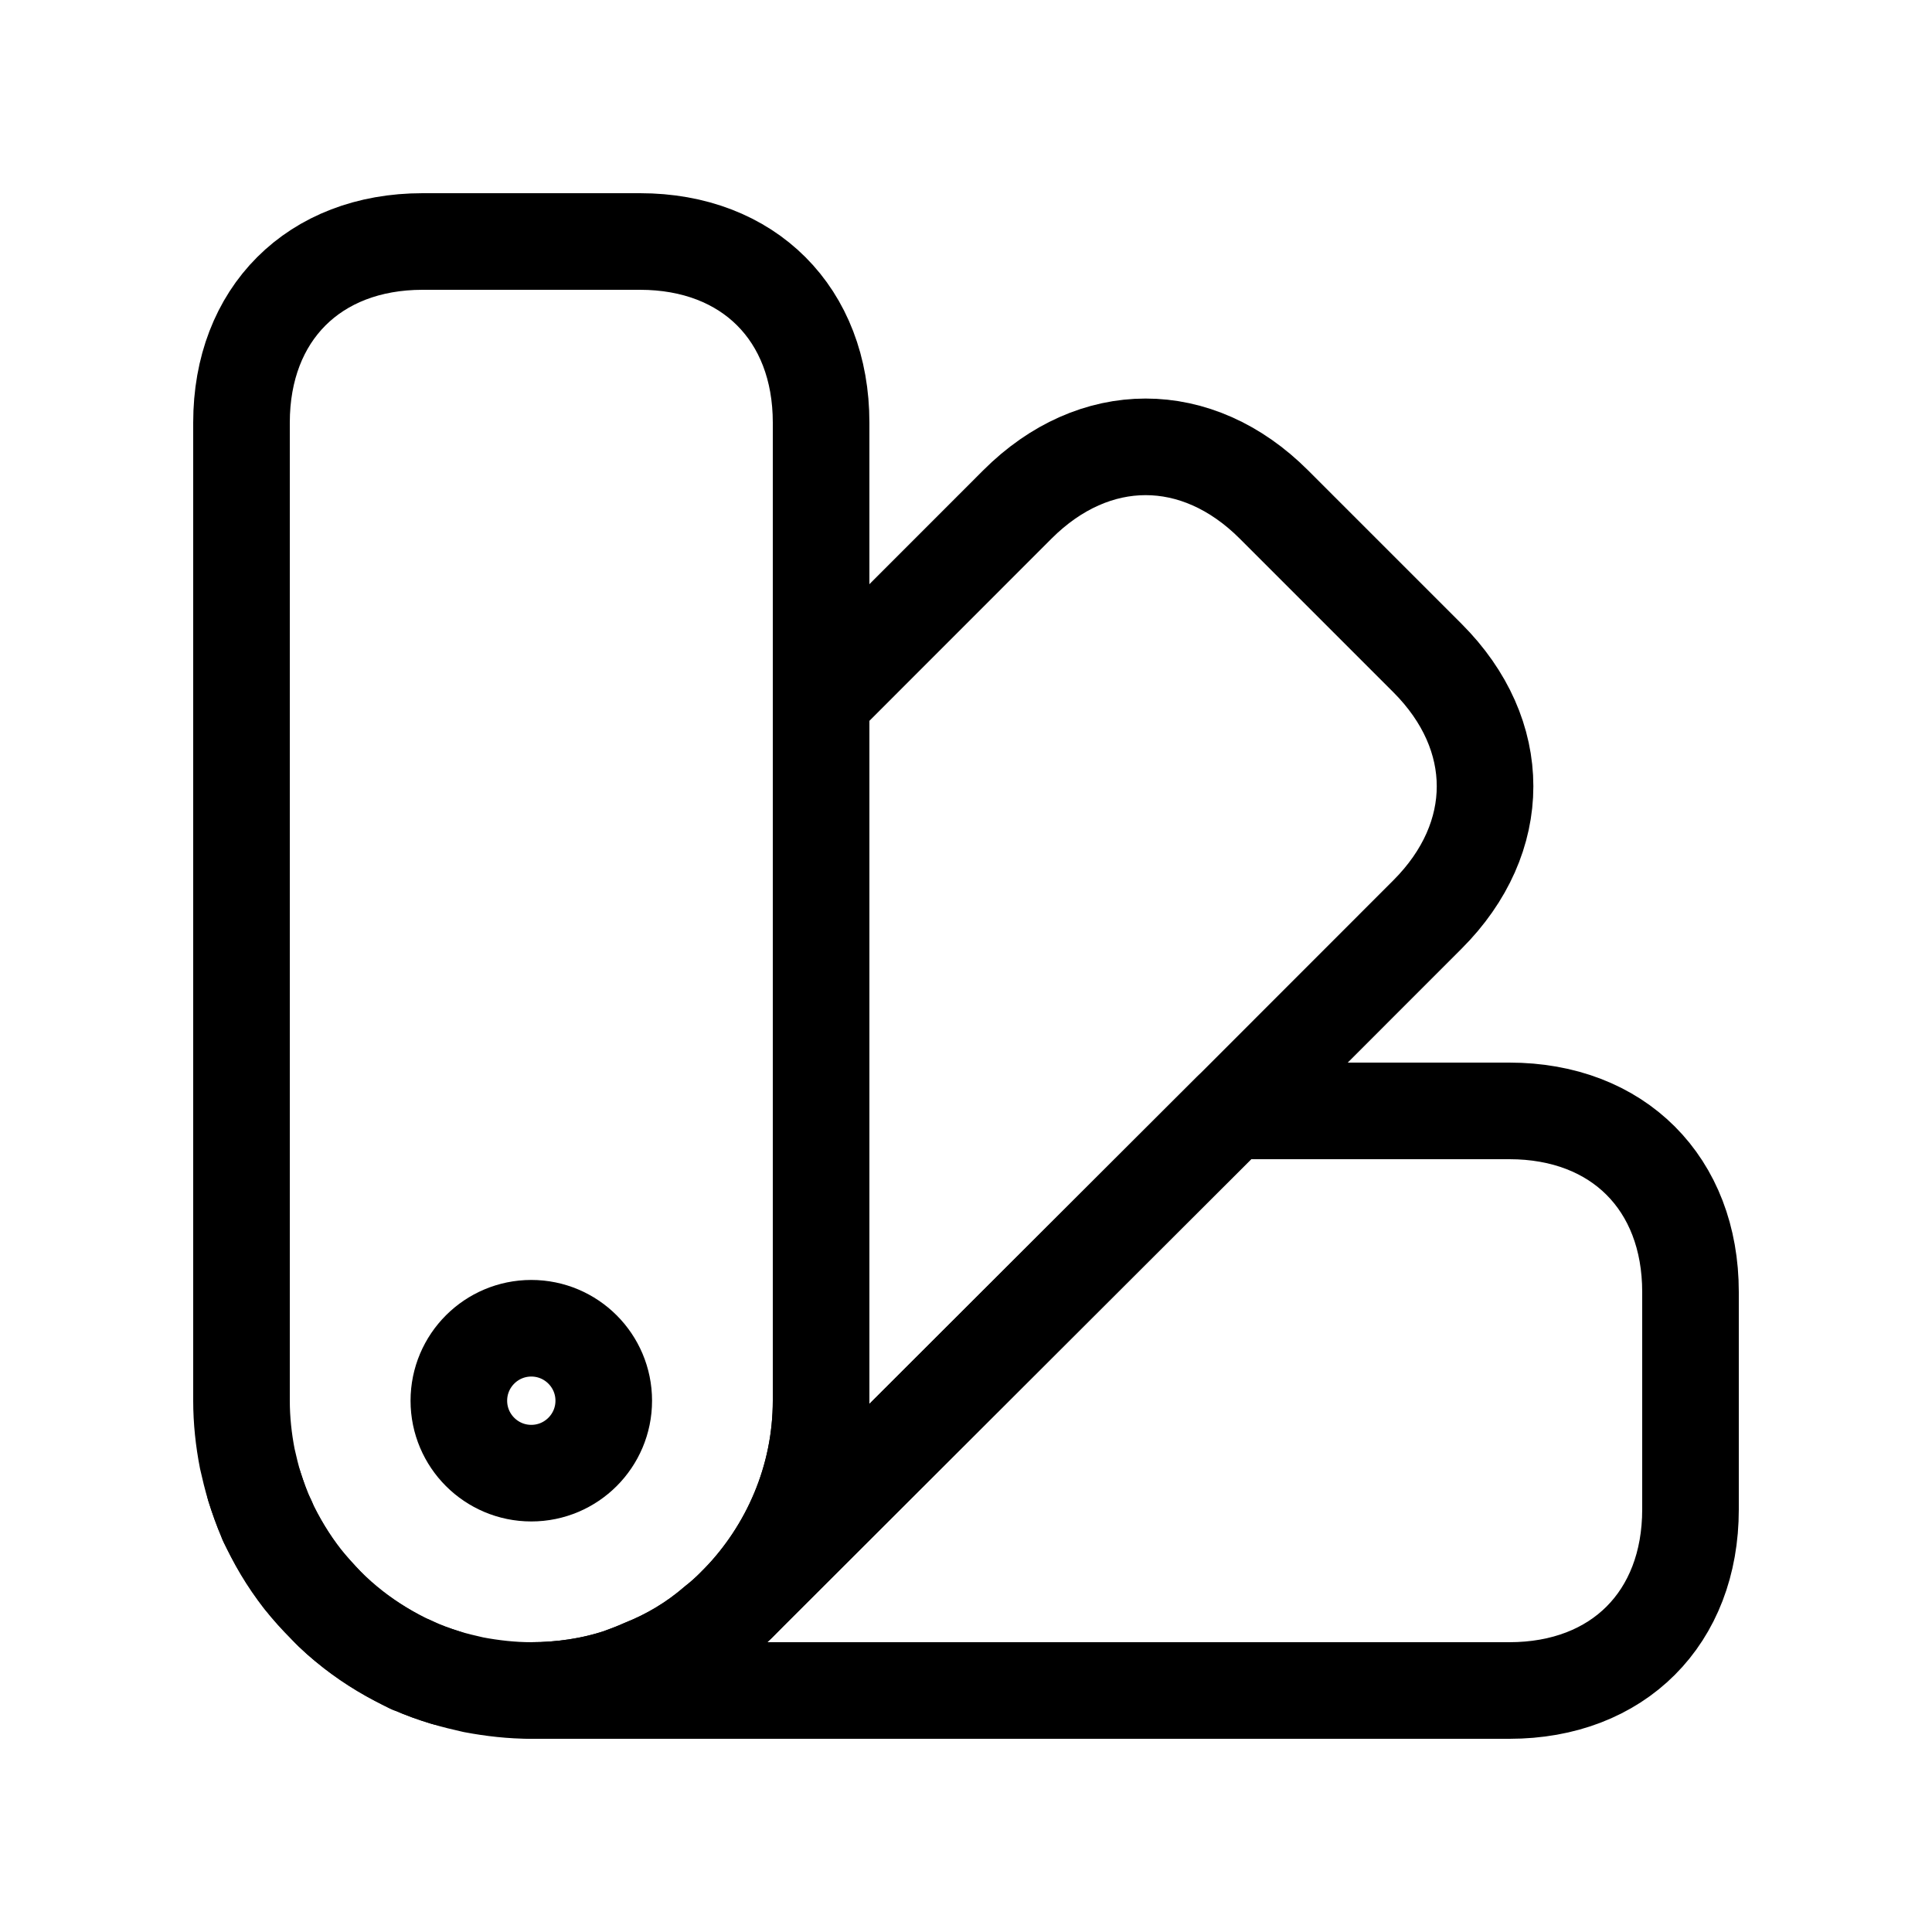 <svg width="20" height="20" viewBox="0 0 20 20" fill="none" xmlns="http://www.w3.org/2000/svg"><path d="M8.5 4.375V14.5C8.5 15.31 8.17 16.052 7.645 16.593L7.615 16.622C7.548 16.69 7.473 16.758 7.405 16.81C7.18 17.005 6.925 17.155 6.662 17.26C6.58 17.297 6.497 17.328 6.415 17.358C6.122 17.455 5.808 17.5 5.5 17.5C5.298 17.5 5.095 17.477 4.9 17.44C4.803 17.418 4.705 17.395 4.607 17.365C4.487 17.328 4.375 17.29 4.263 17.238C4.263 17.23 4.263 17.23 4.255 17.238C4.045 17.133 3.843 17.012 3.655 16.87L3.647 16.863C3.55 16.788 3.46 16.712 3.378 16.622C3.295 16.532 3.212 16.442 3.13 16.345C2.987 16.157 2.868 15.955 2.763 15.745C2.77 15.738 2.77 15.738 2.763 15.738C2.763 15.738 2.763 15.73 2.755 15.723C2.71 15.617 2.672 15.505 2.635 15.393C2.605 15.295 2.582 15.197 2.56 15.1C2.522 14.905 2.5 14.703 2.5 14.5V4.375C2.5 3.25 3.25 2.5 4.375 2.5H6.625C7.75 2.5 8.5 3.25 8.5 4.375Z" stroke="#000" stroke-linecap="round" stroke-linejoin="round"/><path d="M17.5 13.375V15.625C17.5 16.75 16.75 17.5 15.625 17.5H5.5C5.808 17.5 6.122 17.455 6.415 17.358C6.497 17.328 6.58 17.297 6.662 17.26C6.925 17.155 7.18 17.005 7.405 16.81C7.473 16.758 7.548 16.69 7.615 16.622L7.645 16.593L12.745 11.5H15.625C16.75 11.5 17.5 12.25 17.5 13.375Z" stroke="#000" stroke-linecap="round" stroke-linejoin="round"/><path d="M4.607 17.365C4.157 17.23 3.73 16.982 3.377 16.622C3.017 16.27 2.77 15.842 2.635 15.392C2.927 16.33 3.67 17.072 4.607 17.365Z" stroke="#000" stroke-linecap="round" stroke-linejoin="round"/><path d="M14.777 9.467L12.745 11.5L7.645 16.592C8.17 16.052 8.5 15.31 8.5 14.5V7.255L10.532 5.222C11.327 4.427 12.392 4.427 13.187 5.222L14.777 6.812C15.572 7.607 15.572 8.672 14.777 9.467Z" stroke="#000" stroke-linecap="round" stroke-linejoin="round"/><path d="M5.5 15.25C5.914 15.25 6.25 14.914 6.25 14.5C6.25 14.086 5.914 13.75 5.5 13.75C5.086 13.75 4.75 14.086 4.75 14.5C4.75 14.914 5.086 15.25 5.5 15.25Z" stroke="#000" stroke-linecap="round" stroke-linejoin="round"/></svg>